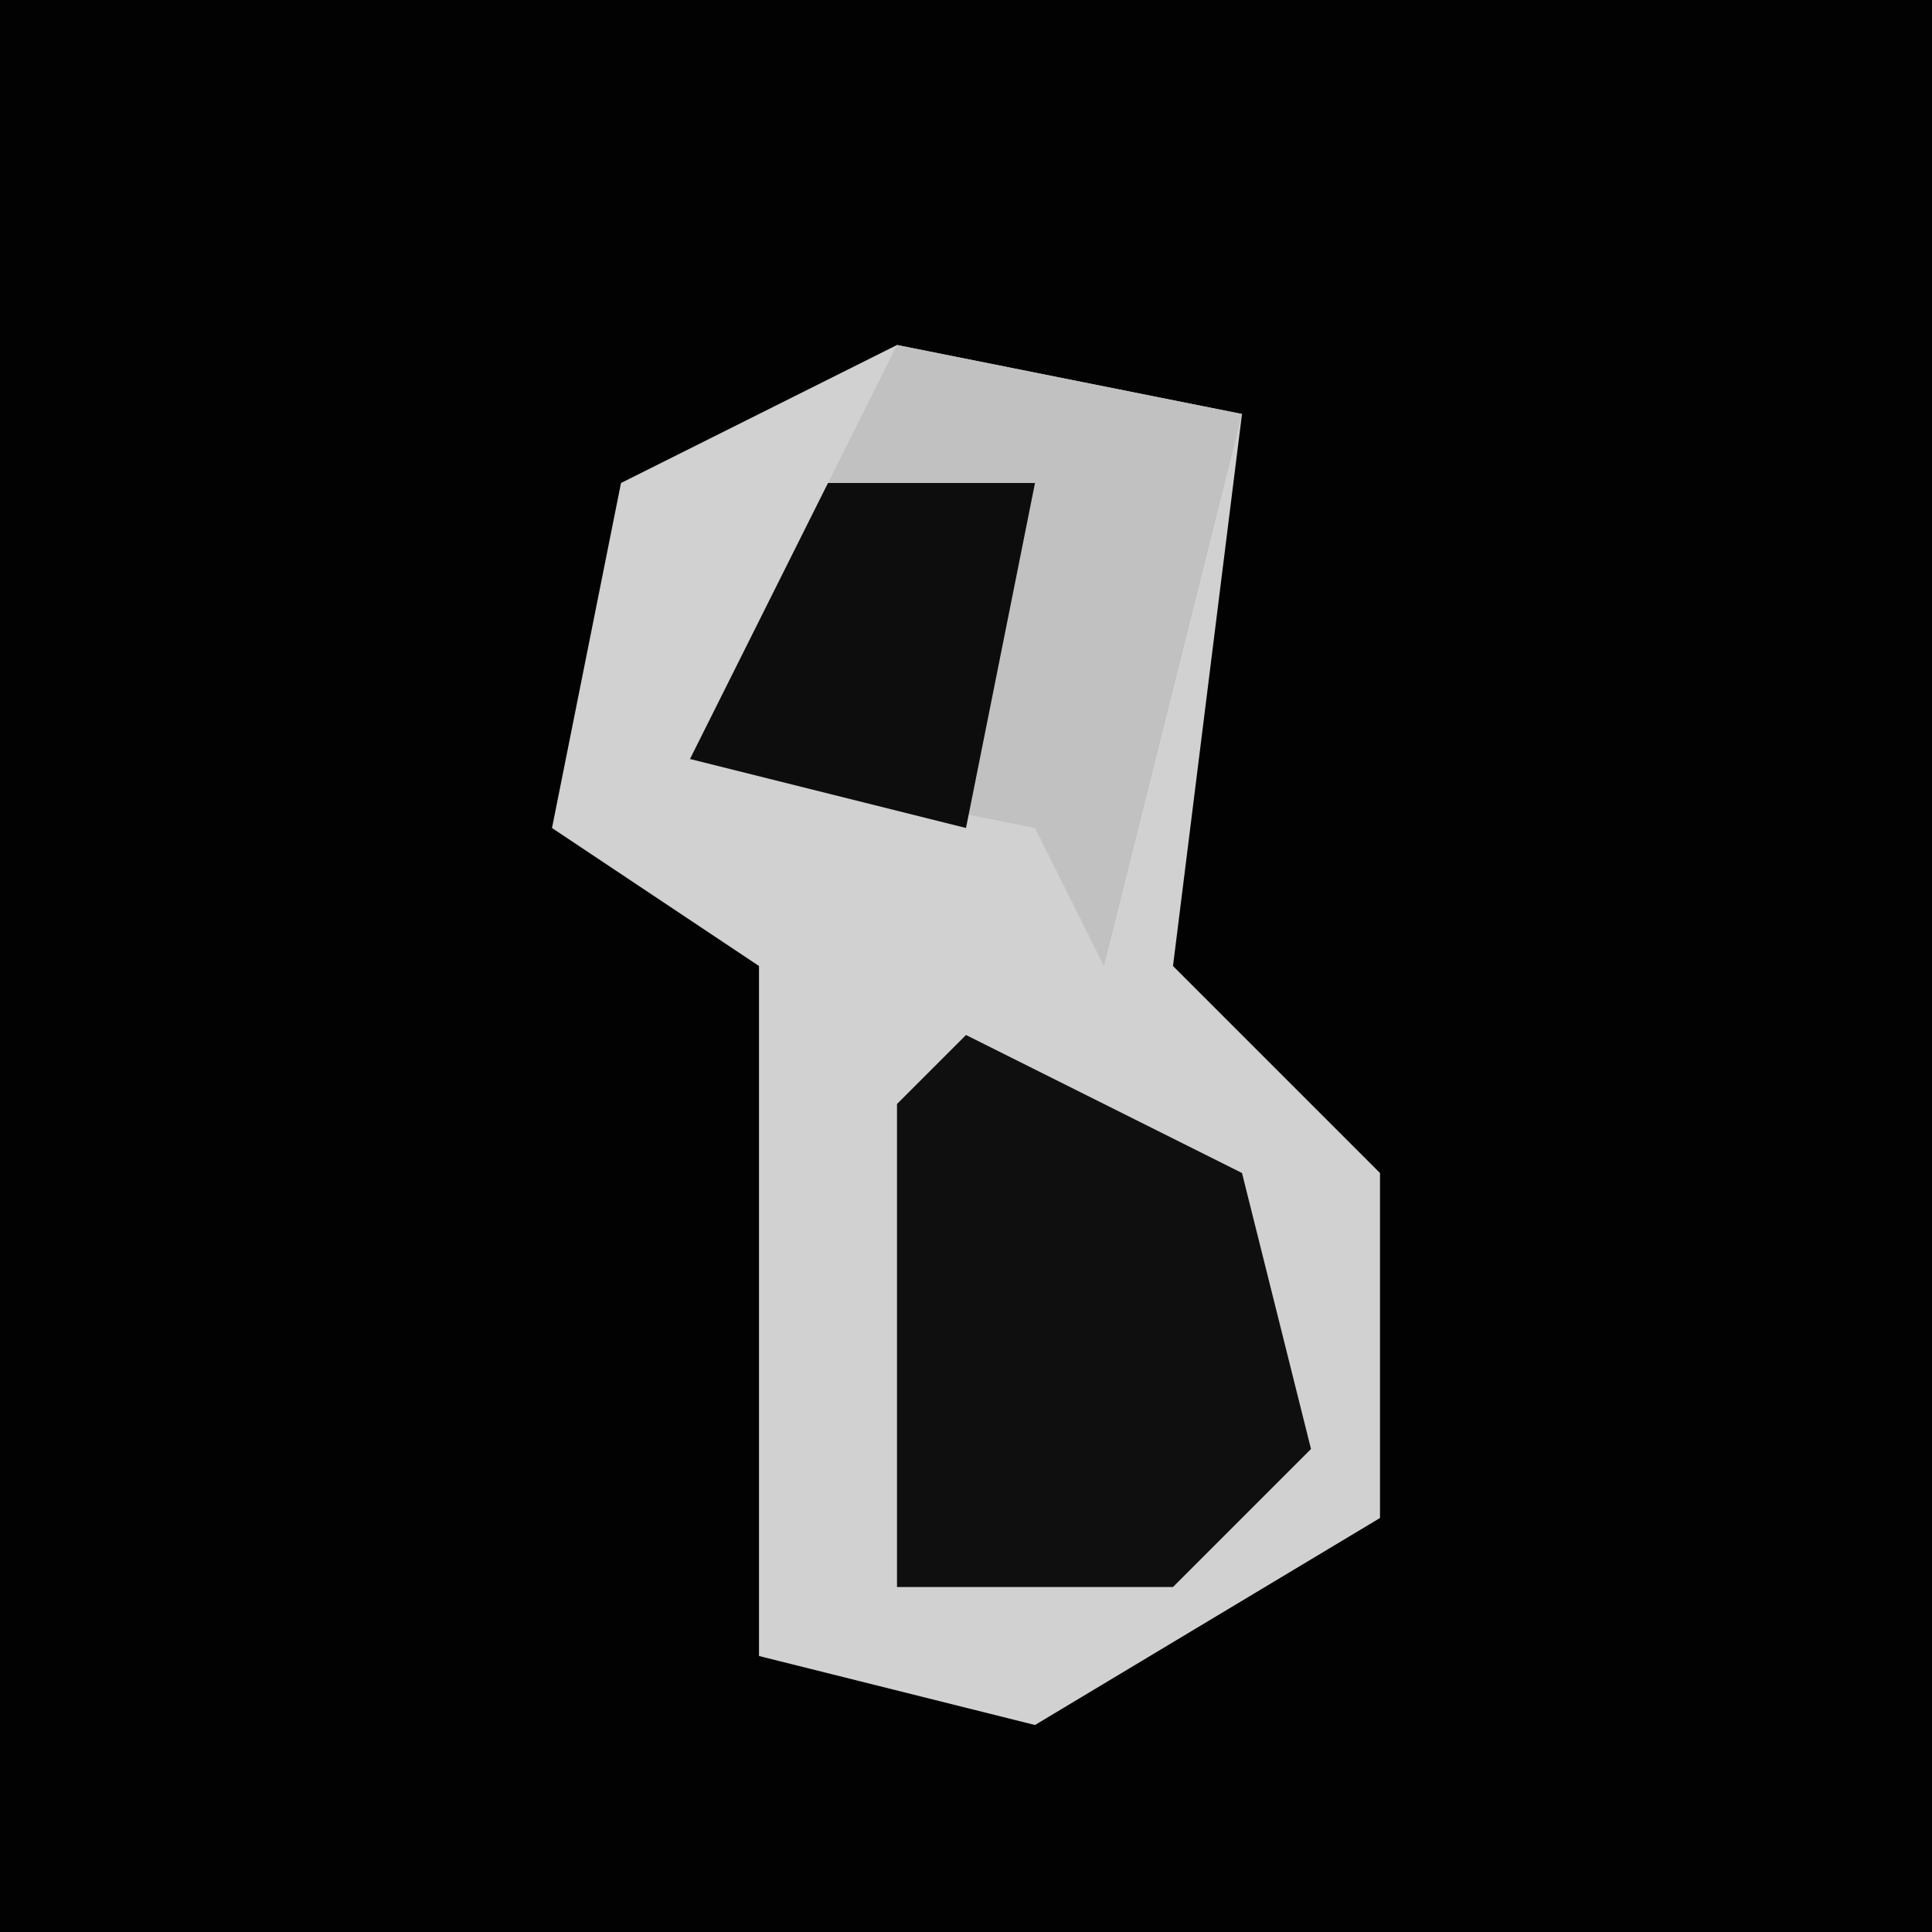 <?xml version="1.0" encoding="UTF-8"?>
<svg version="1.1" xmlns="http://www.w3.org/2000/svg" width="28" height="28">
<path d="M0,0 L28,0 L28,28 L0,28 Z " fill="#020202" transform="translate(0,0)"/>
<path d="M0,0 L5,1 L4,9 L7,12 L7,17 L2,20 L-2,19 L-2,9 L-5,7 L-4,2 Z " fill="#D1D1D1" transform="translate(13,5)"/>
<path d="M0,0 L5,1 L3,9 L2,7 L-3,6 L-1,2 Z " fill="#C1C1C1" transform="translate(13,5)"/>
<path d="M0,0 L4,2 L5,6 L3,8 L-1,8 L-1,1 Z " fill="#0F0F0F" transform="translate(14,15)"/>
<path d="M0,0 L3,0 L2,5 L-2,4 Z " fill="#0D0D0D" transform="translate(12,7)"/>
</svg>
